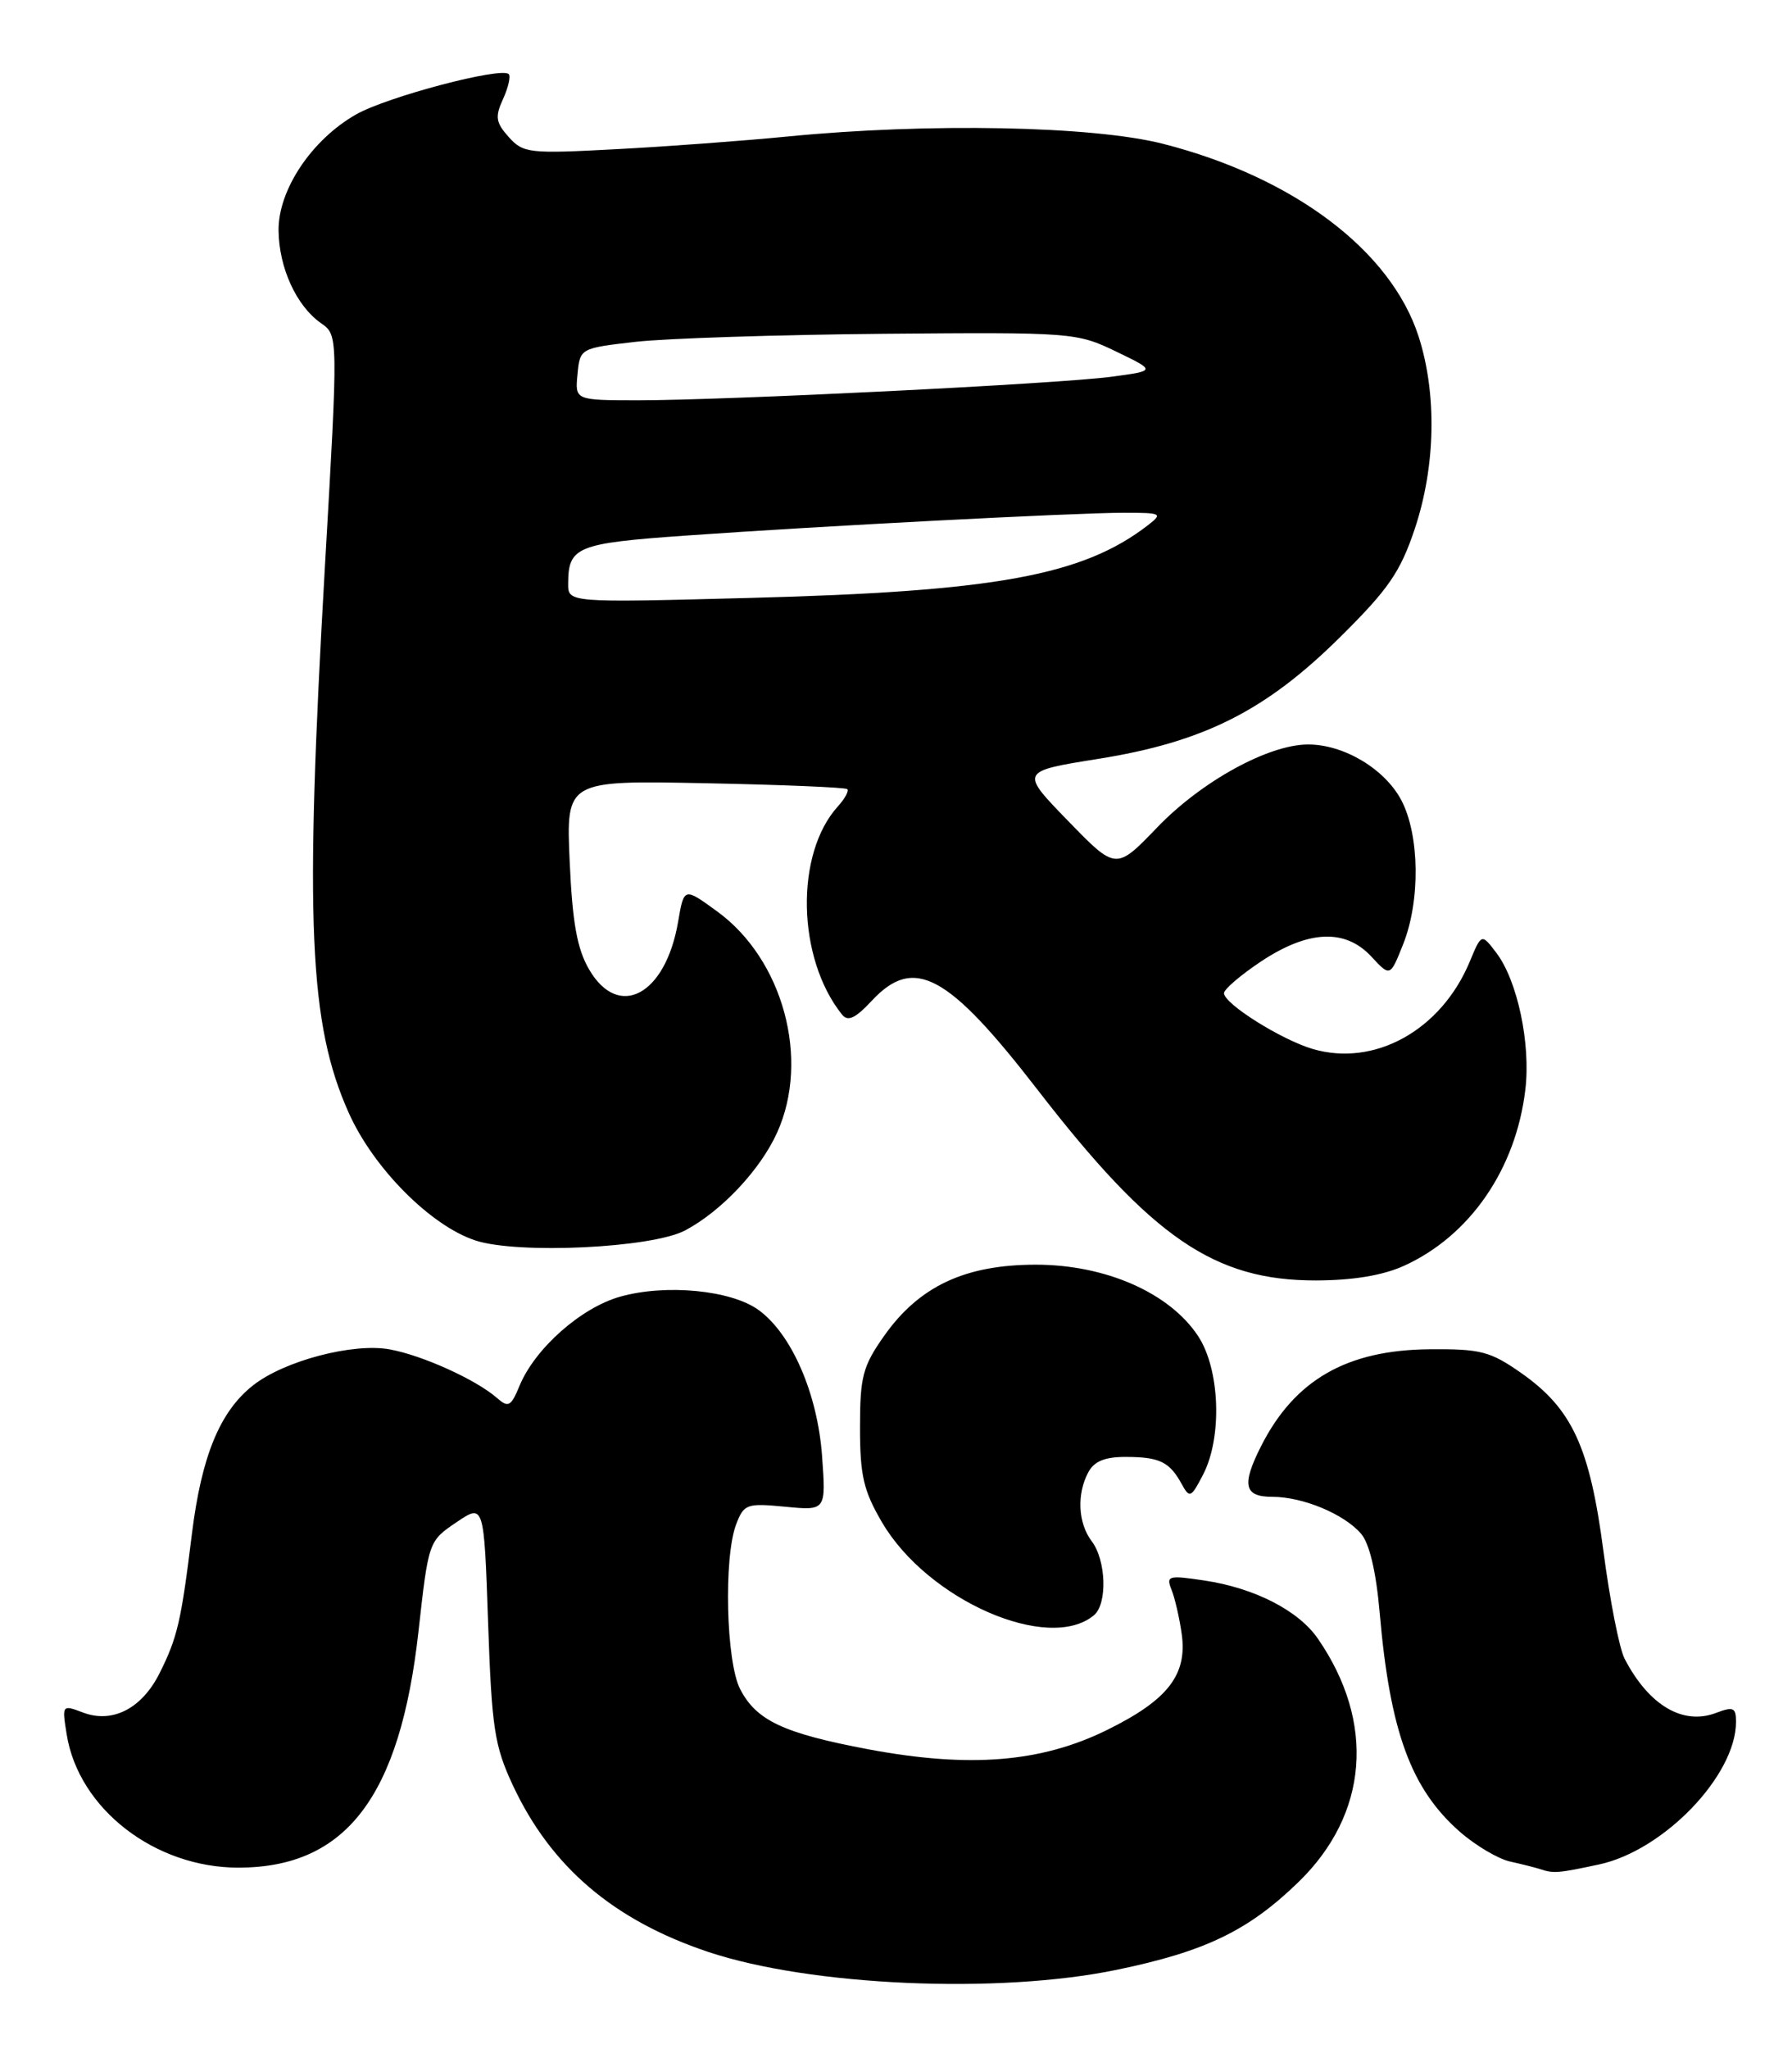 <?xml version="1.0" encoding="UTF-8" standalone="no"?>
<!DOCTYPE svg PUBLIC "-//W3C//DTD SVG 1.1//EN" "http://www.w3.org/Graphics/SVG/1.1/DTD/svg11.dtd" >
<svg xmlns="http://www.w3.org/2000/svg" xmlns:xlink="http://www.w3.org/1999/xlink" version="1.1" viewBox="0 0 224 256">
 <g >
 <path fill="currentColor"
d=" M 139.56 246.10 C 150.63 243.82 156.04 241.21 162.29 235.15 C 171.05 226.66 171.97 215.22 164.74 204.73 C 162.32 201.21 156.83 198.40 150.57 197.46 C 146.04 196.78 145.74 196.86 146.44 198.61 C 146.86 199.65 147.43 202.13 147.71 204.11 C 148.44 209.23 145.99 212.39 138.36 216.14 C 130.14 220.19 121.18 220.91 108.57 218.55 C 97.95 216.55 94.55 214.96 92.52 211.03 C 90.76 207.63 90.44 194.60 92.02 190.44 C 92.99 187.90 93.34 187.78 98.15 188.24 C 103.25 188.73 103.25 188.73 102.76 181.93 C 102.20 174.13 98.96 166.66 94.82 163.66 C 91.40 161.18 83.25 160.39 77.54 161.99 C 72.64 163.36 66.89 168.45 64.95 173.11 C 63.87 175.73 63.54 175.90 62.12 174.65 C 59.50 172.36 52.79 169.32 48.70 168.58 C 44.12 167.75 35.52 170.01 31.63 173.08 C 27.49 176.33 25.19 181.92 23.99 191.62 C 22.64 202.59 22.18 204.58 19.94 209.05 C 17.73 213.46 14.05 215.35 10.37 213.95 C 7.75 212.96 7.74 212.98 8.34 216.71 C 9.84 225.98 19.35 233.34 29.81 233.33 C 43.26 233.32 50.01 224.46 52.31 203.82 C 53.56 192.59 53.58 192.53 57.03 190.20 C 60.50 187.85 60.50 187.85 61.01 202.68 C 61.47 215.91 61.80 218.10 64.11 223.05 C 68.87 233.23 76.69 239.90 88.53 243.86 C 101.30 248.12 124.77 249.16 139.56 246.10 Z  M 199.89 232.93 C 207.98 231.19 217.00 221.81 217.00 215.12 C 217.00 213.32 216.67 213.18 214.50 214.00 C 210.35 215.58 206.09 213.04 203.07 207.22 C 202.42 205.96 201.23 199.92 200.43 193.80 C 198.72 180.76 196.52 176.01 190.16 171.54 C 186.27 168.82 185.08 168.51 178.66 168.57 C 168.32 168.66 161.80 172.42 157.62 180.70 C 155.18 185.53 155.51 187.00 159.03 187.00 C 162.84 187.00 168.00 189.14 170.13 191.61 C 171.18 192.82 172.02 196.37 172.46 201.50 C 173.75 216.33 176.37 223.48 182.46 228.83 C 184.43 230.56 187.27 232.24 188.77 232.57 C 190.27 232.90 191.95 233.33 192.50 233.51 C 194.20 234.08 194.75 234.03 199.89 232.93 Z  M 136.74 201.80 C 138.44 200.39 138.28 194.95 136.47 192.56 C 134.75 190.29 134.57 186.67 136.04 183.93 C 136.78 182.55 138.13 182.00 140.79 182.02 C 144.96 182.03 146.20 182.64 147.72 185.42 C 148.70 187.21 148.89 187.12 150.39 184.22 C 152.81 179.53 152.50 171.05 149.75 166.90 C 146.18 161.51 138.19 158.00 129.48 158.00 C 120.62 158.00 114.88 160.70 110.50 166.92 C 107.84 170.69 107.50 172.00 107.50 178.34 C 107.50 184.36 107.94 186.25 110.27 190.22 C 115.98 199.92 131.06 206.52 136.74 201.80 Z  M 175.52 158.13 C 183.75 154.39 189.50 146.04 190.67 136.11 C 191.35 130.38 189.68 122.52 187.05 119.05 C 185.19 116.60 185.19 116.60 183.71 120.16 C 180.13 128.72 171.83 133.32 164.08 131.05 C 160.15 129.89 153.00 125.40 153.00 124.08 C 153.00 123.59 155.10 121.80 157.67 120.09 C 163.57 116.19 168.17 116.00 171.43 119.52 C 173.77 122.04 173.77 122.04 175.38 118.00 C 177.56 112.56 177.46 104.34 175.17 99.98 C 173.10 96.06 167.98 93.00 163.50 93.01 C 158.55 93.02 150.20 97.61 144.67 103.35 C 139.50 108.73 139.50 108.73 133.50 102.55 C 127.50 96.37 127.50 96.37 137.27 94.81 C 150.45 92.71 158.21 88.81 167.51 79.60 C 173.55 73.63 175.04 71.47 176.85 66.06 C 179.46 58.24 179.63 49.19 177.32 42.02 C 173.85 31.30 161.70 22.14 145.39 17.97 C 136.63 15.73 116.07 15.33 98.50 17.05 C 93.00 17.59 83.33 18.31 77.00 18.64 C 66.13 19.22 65.40 19.14 63.59 17.12 C 61.97 15.31 61.86 14.60 62.88 12.37 C 63.54 10.92 63.86 9.52 63.59 9.26 C 62.66 8.33 48.46 12.07 44.54 14.28 C 38.97 17.43 34.75 23.74 34.82 28.83 C 34.88 33.49 37.06 38.23 40.13 40.38 C 42.28 41.88 42.28 41.88 40.62 70.69 C 38.06 115.18 38.62 127.95 43.61 139.07 C 46.70 145.96 53.83 153.13 59.41 154.97 C 64.70 156.72 81.50 155.92 85.64 153.72 C 90.16 151.33 95.02 146.17 97.13 141.52 C 101.29 132.36 97.89 119.83 89.61 113.84 C 85.50 110.85 85.50 110.85 84.76 115.18 C 83.19 124.32 77.33 127.45 73.64 121.12 C 72.14 118.55 71.55 115.29 71.21 107.62 C 70.76 97.50 70.76 97.50 88.13 97.85 C 97.68 98.04 105.68 98.37 105.91 98.59 C 106.14 98.81 105.61 99.78 104.73 100.75 C 99.36 106.68 99.61 119.69 105.24 126.74 C 105.98 127.67 106.90 127.25 109.01 124.99 C 114.25 119.38 118.50 121.67 129.68 136.13 C 144.00 154.65 151.80 159.99 164.50 159.97 C 169.12 159.96 172.87 159.34 175.52 158.13 Z  M 71.02 72.90 C 71.04 68.31 72.08 67.88 85.61 66.92 C 102.84 65.70 134.28 64.07 140.50 64.06 C 145.21 64.06 145.38 64.15 143.50 65.61 C 135.36 71.90 124.44 73.90 93.75 74.70 C 71.00 75.30 71.00 75.30 71.02 72.90 Z  M 72.19 46.75 C 72.50 43.51 72.52 43.50 79.50 42.70 C 83.35 42.27 97.30 41.82 110.50 41.70 C 134.01 41.50 134.60 41.55 139.50 43.91 C 144.50 46.32 144.50 46.32 139.00 47.06 C 132.48 47.95 90.86 50.01 79.69 50.01 C 71.87 50.00 71.87 50.00 72.19 46.75 Z "/>
</g>
</svg>